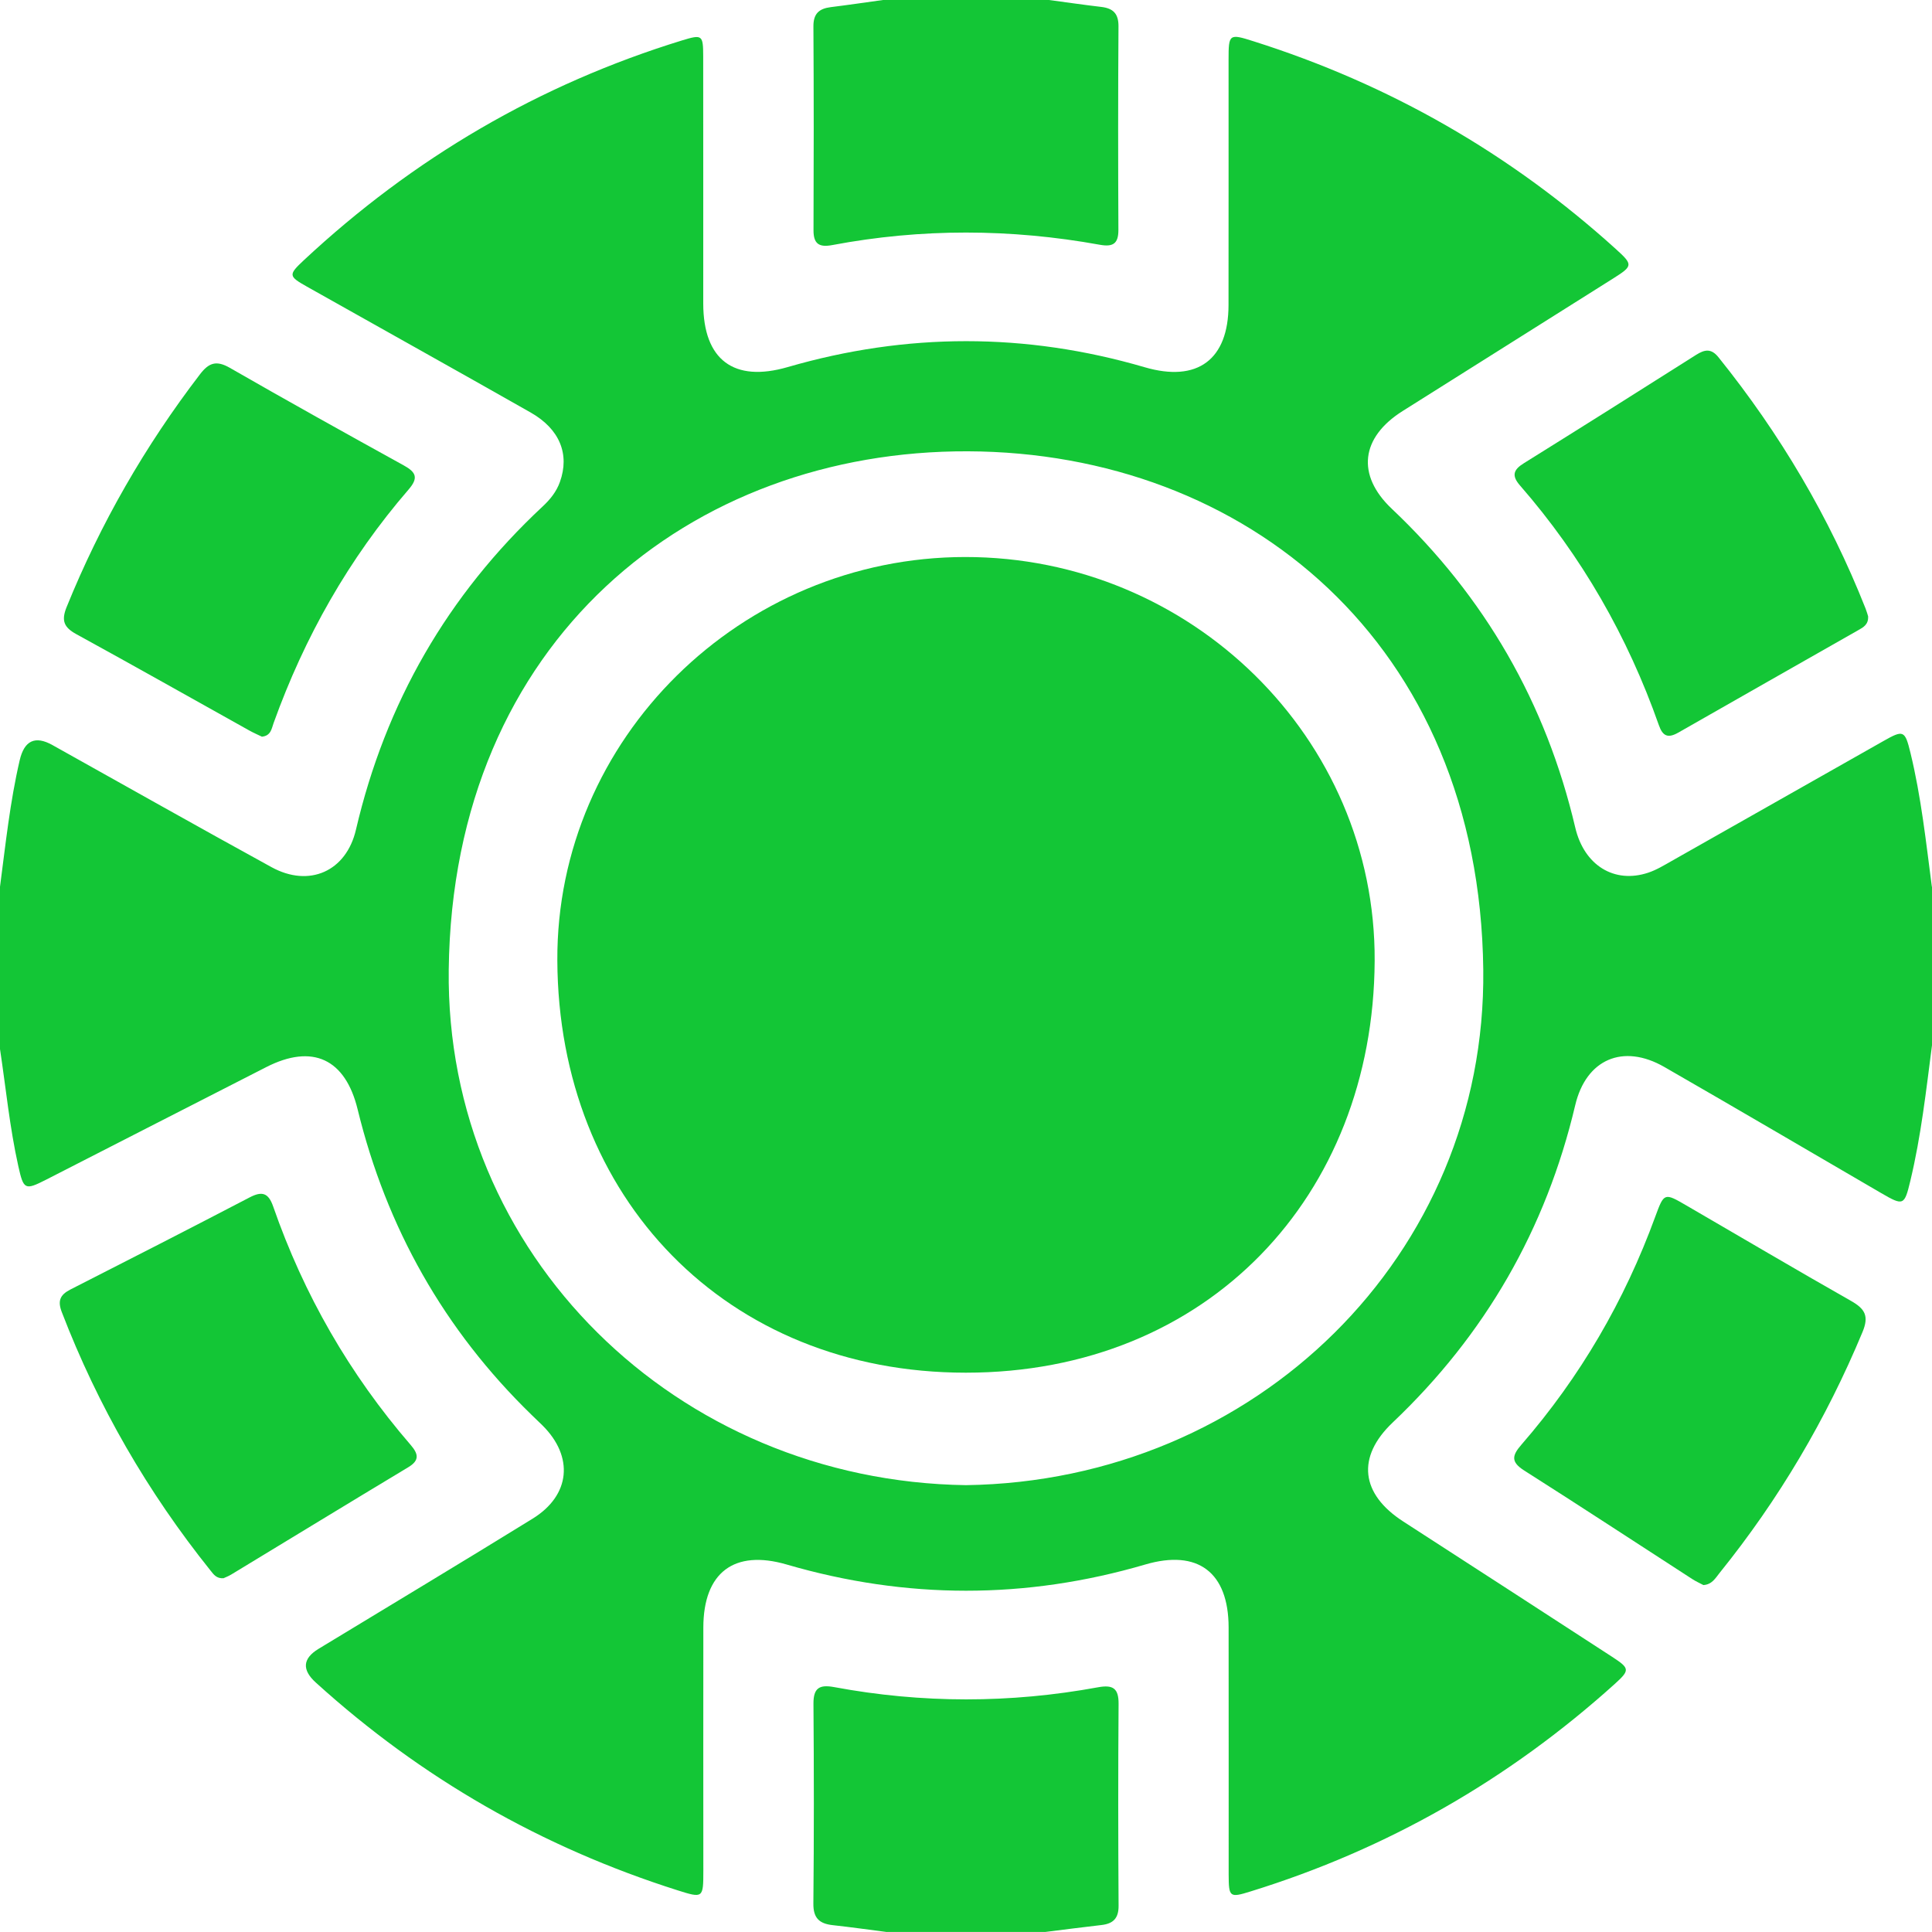<svg width="42" height="42" viewBox="0 0 42 42" fill="none" xmlns="http://www.w3.org/2000/svg">
<path d="M42 19.277V22.723C41.872 23.71 41.762 24.7 41.529 25.671C41.4 26.208 41.38 26.219 40.894 25.936C39.324 25.022 37.757 24.101 36.181 23.195C35.283 22.679 34.48 23.027 34.244 24.026C33.608 26.721 32.285 29.018 30.276 30.924C29.484 31.675 29.579 32.479 30.507 33.077C32.023 34.055 33.535 35.037 35.048 36.019C35.433 36.27 35.435 36.307 35.102 36.609C32.793 38.69 30.158 40.199 27.187 41.118C26.73 41.26 26.712 41.245 26.71 40.75C26.709 38.959 26.712 37.169 26.709 35.378C26.707 34.18 26.041 33.676 24.897 34.011C22.298 34.773 19.7 34.769 17.101 34.011C15.961 33.679 15.291 34.184 15.29 35.381C15.287 37.144 15.29 38.907 15.29 40.67C15.29 41.264 15.283 41.269 14.731 41.094C11.782 40.159 9.158 38.657 6.865 36.577C6.56 36.3 6.579 36.056 6.922 35.846C8.475 34.903 10.034 33.968 11.581 33.013C12.401 32.506 12.479 31.668 11.793 30.987C11.715 30.91 11.635 30.835 11.557 30.759C9.656 28.911 8.403 26.691 7.775 24.118C7.508 23.019 6.795 22.684 5.788 23.198C4.193 24.011 2.601 24.829 1.007 25.643C0.54 25.881 0.513 25.864 0.398 25.351C0.211 24.511 0.128 23.653 0 22.805V19.277C0.121 18.358 0.217 17.434 0.428 16.528C0.528 16.097 0.765 15.987 1.14 16.197C2.727 17.083 4.31 17.978 5.904 18.852C6.722 19.3 7.527 18.944 7.738 18.037C8.381 15.281 9.73 12.938 11.798 11.009C11.96 10.858 12.097 10.689 12.172 10.477C12.388 9.875 12.169 9.327 11.535 8.967C9.918 8.049 8.294 7.144 6.674 6.232C6.27 6.005 6.265 5.975 6.605 5.657C8.983 3.439 11.718 1.835 14.829 0.878C15.268 0.744 15.286 0.76 15.287 1.228C15.29 3.019 15.287 4.81 15.288 6.601C15.29 7.824 15.953 8.32 17.124 7.98C19.71 7.23 22.296 7.227 24.883 7.983C26.031 8.319 26.706 7.82 26.707 6.63C26.71 4.853 26.707 3.076 26.708 1.298C26.708 0.736 26.719 0.728 27.256 0.899C30.207 1.833 32.831 3.336 35.126 5.413C35.502 5.754 35.502 5.78 35.073 6.051C33.547 7.013 32.021 7.974 30.493 8.935C29.582 9.508 29.482 10.327 30.255 11.059C32.279 12.973 33.609 15.281 34.245 17.992C34.439 18.815 35.096 19.217 35.832 18.971C36.012 18.911 36.178 18.809 36.344 18.715C37.879 17.847 39.412 16.976 40.947 16.108C41.381 15.861 41.413 15.878 41.532 16.368C41.765 17.325 41.869 18.303 41.997 19.277H42ZM20.999 32.286C27.297 32.197 32.315 27.282 32.245 21.083C32.164 13.962 27.056 9.834 21.043 9.811C15.026 9.788 9.84 13.905 9.755 21.081C9.682 27.265 14.696 32.196 21 32.286H20.999Z" fill="#13C636"/>
<path d="M22.805 0C23.182 0.05 23.559 0.106 23.938 0.15C24.196 0.18 24.317 0.293 24.315 0.573C24.305 2.049 24.306 3.524 24.313 4.998C24.314 5.299 24.195 5.372 23.91 5.321C21.971 4.97 20.03 4.962 18.091 5.328C17.813 5.38 17.683 5.308 17.685 5.003C17.691 3.527 17.692 2.052 17.683 0.578C17.68 0.295 17.807 0.187 18.061 0.155C18.441 0.108 18.818 0.052 19.195 0C20.398 0 21.602 0 22.805 0Z" fill="#13C636"/>
<path d="M19.277 42C18.886 41.95 18.494 41.894 18.102 41.851C17.813 41.819 17.678 41.699 17.682 41.38C17.696 39.932 17.695 38.485 17.684 37.037C17.682 36.691 17.817 36.618 18.133 36.676C20.045 37.032 21.959 37.031 23.871 36.68C24.194 36.621 24.32 36.701 24.317 37.042C24.306 38.503 24.308 39.965 24.317 41.426C24.32 41.705 24.198 41.821 23.94 41.849C23.534 41.895 23.13 41.949 22.724 41.999H19.279L19.277 42Z" fill="#13C636"/>
<path d="M40.611 13.401C40.621 13.576 40.506 13.638 40.401 13.697C39.096 14.441 37.789 15.18 36.485 15.926C36.261 16.054 36.146 16.006 36.062 15.764C35.384 13.837 34.385 12.093 33.042 10.552C32.857 10.339 32.9 10.211 33.126 10.071C34.378 9.291 35.626 8.505 36.871 7.715C37.061 7.595 37.202 7.571 37.36 7.769C38.696 9.43 39.771 11.244 40.555 13.227C40.58 13.29 40.598 13.356 40.612 13.4L40.611 13.401Z" fill="#13C636"/>
<path d="M5.696 16.016C5.61 15.974 5.509 15.931 5.415 15.878C4.164 15.18 2.916 14.475 1.659 13.786C1.391 13.639 1.329 13.494 1.447 13.2C2.185 11.379 3.154 9.694 4.349 8.135C4.541 7.884 4.705 7.83 4.994 7.995C6.249 8.716 7.513 9.42 8.78 10.119C9.05 10.268 9.098 10.392 8.882 10.642C7.582 12.146 6.62 13.849 5.948 15.718C5.904 15.841 5.89 15.994 5.695 16.015L5.696 16.016Z" fill="#13C636"/>
<path d="M4.865 34.309C4.707 34.322 4.644 34.227 4.576 34.142C3.209 32.436 2.128 30.566 1.343 28.523C1.25 28.28 1.304 28.149 1.53 28.033C2.832 27.371 4.131 26.706 5.426 26.031C5.696 25.89 5.835 25.929 5.939 26.229C6.605 28.145 7.6 29.875 8.927 31.411C9.093 31.604 9.128 31.744 8.876 31.896C7.59 32.669 6.309 33.452 5.025 34.23C4.967 34.265 4.903 34.289 4.864 34.307L4.865 34.309Z" fill="#13C636"/>
<path d="M37.027 34.456C36.953 34.417 36.866 34.378 36.786 34.326C35.57 33.54 34.36 32.745 33.137 31.969C32.84 31.781 32.869 31.642 33.076 31.404C34.352 29.934 35.316 28.278 35.984 26.449C36.176 25.927 36.18 25.926 36.661 26.206C37.855 26.899 39.042 27.601 40.242 28.282C40.544 28.454 40.634 28.61 40.489 28.958C39.701 30.852 38.671 32.597 37.384 34.192C37.294 34.304 37.218 34.449 37.026 34.458L37.027 34.456Z" fill="#13C636"/>
<path d="M20.985 12.109C25.891 12.107 29.91 16.047 29.884 20.891C29.857 26.003 26.253 29.842 20.996 29.841C15.789 29.841 12.139 26.038 12.116 20.881C12.092 16.059 16.109 12.111 20.985 12.109Z" fill="#13C636"/>
</svg>
